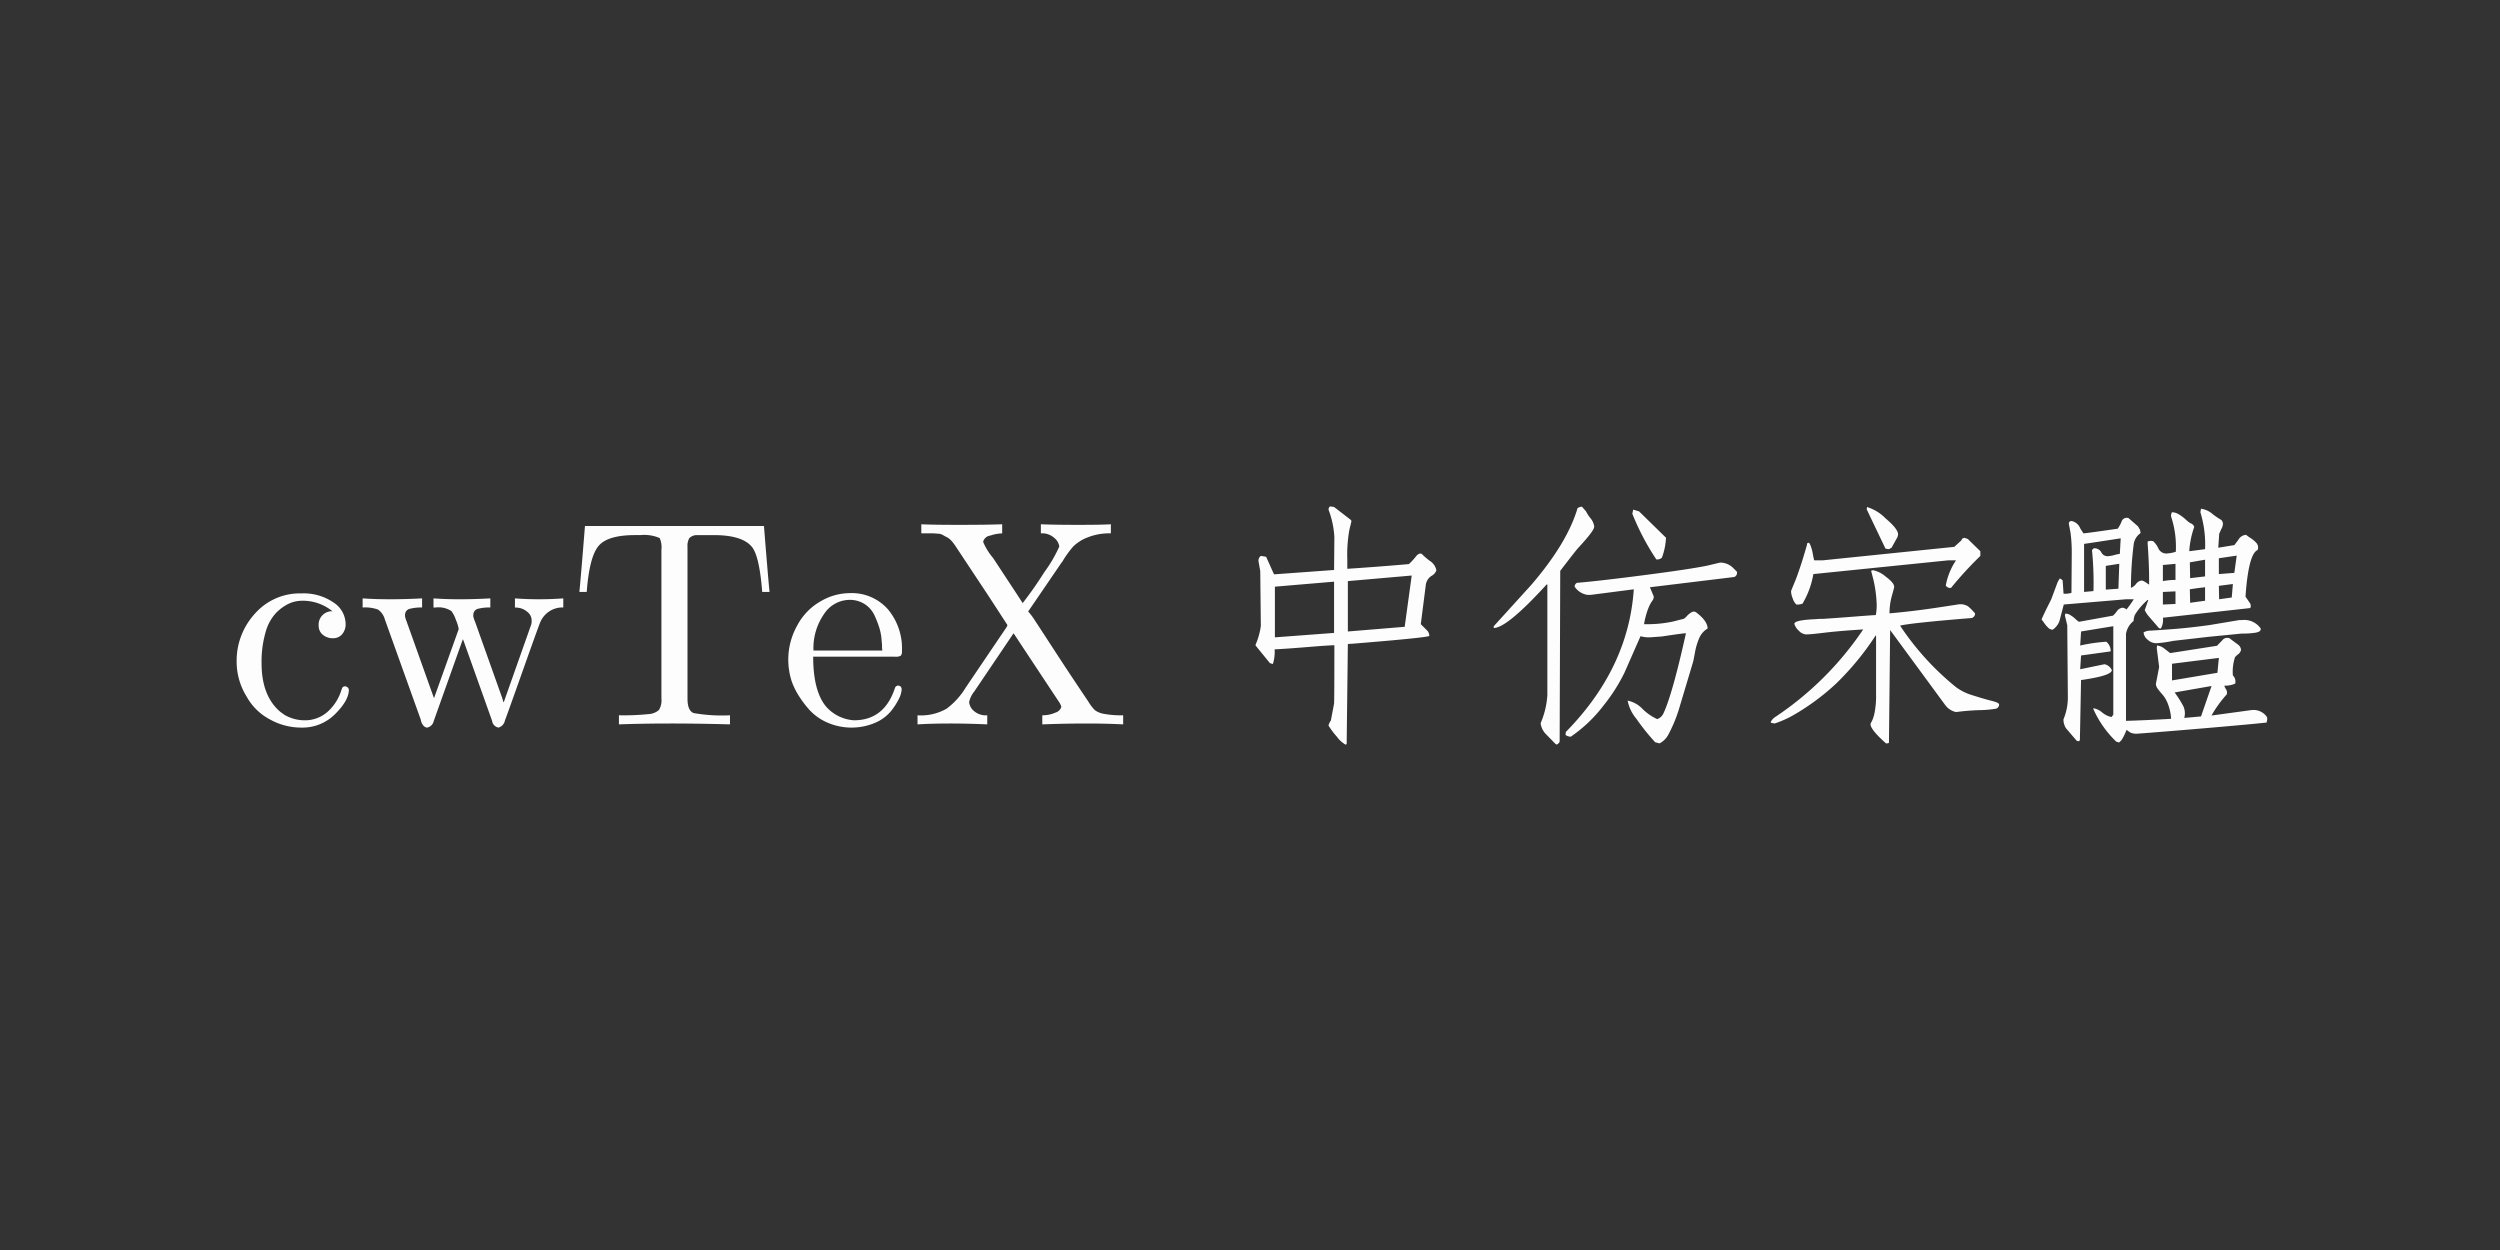 <svg xmlns="http://www.w3.org/2000/svg" width="400" height="200" viewBox="0 0 400 200">
  <rect x="0" y="0" width="400" height="200" fill="#333333" stroke="none"/>
  <defs>
    <style>
      .cls-1 {
        fill: #fdfdfd;
        fill-rule: evenodd;
      }
    </style>
  </defs>
  <path id="cwTeX_中仿宋體" data-name="cwTeX 中仿宋體" class="cls-1" d="M51.641,101.555a2.432,2.432,0,0,0,1.641.562,1.855,1.855,0,0,0,1.453-.633A2.41,2.41,0,0,0,55.3,99.82a4.176,4.176,0,0,0-1.969-3.445,8.406,8.406,0,0,0-5.062-1.43,9.589,9.589,0,0,0-7.5,3.258,11.139,11.139,0,0,0-2.906,7.664,10.567,10.567,0,0,0,1.594,5.578,9.07,9.07,0,0,0,3.633,3.61,10.3,10.3,0,0,0,5.133,1.359,7.347,7.347,0,0,0,5.414-2.18q2.18-2.179,2.18-3.867a0.6,0.6,0,0,0-.375-0.492,0.509,0.509,0,0,0-.7.211l-0.281.8a7.61,7.61,0,0,1-1.945,2.906,5.431,5.431,0,0,1-3.867,1.453,6.405,6.405,0,0,1-3.094-.844l-0.656-.468q-3.048-2.532-3.047-7.828a16.891,16.891,0,0,1,.633-4.922,7.38,7.38,0,0,1,1.664-3.094,7.182,7.182,0,0,1,2.063-1.5,5.053,5.053,0,0,1,2.109-.469A7.461,7.461,0,0,1,53.188,97.8a2.13,2.13,0,0,0-2.2,2.3A1.823,1.823,0,0,0,51.641,101.555Zm17.766,13.781,4.641-13.031h0.047a0.186,0.186,0,0,0,.047.14l4.594,12.891a1.255,1.255,0,0,0,1.031,1.078,1.486,1.486,0,0,0,1.031-1.172q0.234-.562,2.883-8.039t2.789-7.711a3.856,3.856,0,0,1,3.656-2.3V95.742q-1.969.141-3.891,0.141t-3.844-.141V97.2a3.991,3.991,0,0,1,.914.117,2.923,2.923,0,0,1,1.1.609,1.718,1.718,0,0,1,.656,1.289,2.745,2.745,0,0,1-.047.656l-4.406,12.469H80.563a1.447,1.447,0,0,1-.094-0.258,1.022,1.022,0,0,1-.047-0.211L76.016,99.492a4.515,4.515,0,0,1-.281-0.82,1.579,1.579,0,0,1,.07-0.68,0.984,0.984,0,0,1,.773-0.609,7.219,7.219,0,0,1,1.875-.187V95.742q-2.626.141-4.875,0.141t-4.219-.141V97.2h0.328a3.827,3.827,0,0,1,2.531.563,4.906,4.906,0,0,1,.727,1.43,6.066,6.066,0,0,1,.445,1.43v0.047L69.453,111.68l-0.094-.188L65.047,99.4a3.813,3.813,0,0,1-.234-0.75,1.541,1.541,0,0,1,.07-0.68,1.012,1.012,0,0,1,.8-0.586,7.265,7.265,0,0,1,1.852-.187V95.742q-2.766.141-5.109,0.141t-4.406-.141V97.2a6.118,6.118,0,0,1,2.461.328,2.814,2.814,0,0,1,1.1,1.594L67.344,115.2a1.481,1.481,0,0,0,.281.727,0.951,0.951,0,0,0,.7.492,1.358,1.358,0,0,0,1.078-1.078h0ZM99.031,115.9q3.8-.139,8.25-0.14t9.516,0.14v-1.453a26.11,26.11,0,0,1-5.789-.351q-1.01-.352-1.008-2.321V87.539a2.626,2.626,0,0,1,.281-1.43,1.721,1.721,0,0,1,1.266-.492h2.672q4.359,0,5.953,1.734,1.311,1.313,1.781,7.359h1.172q-0.236-2.343-.891-10.547H93.594q-0.657,8.2-.891,10.547h1.172q0.422-5.578,1.875-7.336t5.859-1.758h0.844a6.328,6.328,0,0,1,3.094.469,3.485,3.485,0,0,1,.281,1.828v23.859a2.975,2.975,0,0,1-.4,1.829,2.737,2.737,0,0,1-1.664.656,38.773,38.773,0,0,1-4.735.187V115.9Zm43.008-18.445a7.725,7.725,0,0,0-6.07-2.555,9.267,9.267,0,0,0-4.594,1.266,9.611,9.611,0,0,0-3.82,3.914,11.171,11.171,0,0,0-1.43,5.461,11.3,11.3,0,0,0,.563,3.516,11.58,11.58,0,0,0,.96,2.015,16.857,16.857,0,0,0,1.735,2.368,8.46,8.46,0,0,0,2.906,2.132,9.676,9.676,0,0,0,7.688.094,6.715,6.715,0,0,0,2.531-1.828,10.417,10.417,0,0,0,1.312-2.016,3.809,3.809,0,0,0,.446-1.547,0.769,0.769,0,0,0-.094-0.328,0.547,0.547,0,0,0-.984.141q-1.689,5.157-6.563,5.156a6.482,6.482,0,0,1-4.5-2.25q-2.016-2.484-2.016-7.922h13.079a1.65,1.65,0,0,0,.937-0.164,0.987,0.987,0,0,0,.187-0.726A9.746,9.746,0,0,0,142.039,97.453Zm-1.008,4.664,0.094,1.078a4.873,4.873,0,0,0,.047.891H130.156a9.537,9.537,0,0,1,1.688-5.836,4.924,4.924,0,0,1,4.031-2.273,4.417,4.417,0,0,1,2.508.7,4.306,4.306,0,0,1,1.57,1.852,15.945,15.945,0,0,1,.75,1.946,9.7,9.7,0,0,1,.328,1.593v0.047Zm14.907,8.438,6.234-9.235,0.047,0.094a0.042,0.042,0,0,1,.047.047L169.3,112.1a3.147,3.147,0,0,1,.515.984,1.371,1.371,0,0,1-.96.937,4.92,4.92,0,0,1-2.086.422V115.9q3.749-.139,6.937-0.14,3.28,0,6,.14v-1.453a15.029,15.029,0,0,1-3.094-.234,3.364,3.364,0,0,1-1.429-.586,6.973,6.973,0,0,1-1.055-1.383q-2.907-4.312-5.344-8.062t-3.164-4.852a10.828,10.828,0,0,0-1.1-1.477V97.8l0.046-.047,5.344-7.828L170,89.836a0.135,0.135,0,0,0,.047-0.094,16.451,16.451,0,0,1,1.641-2.273,6.642,6.642,0,0,1,2.25-1.453,9.434,9.434,0,0,1,3.8-.68V83.883q-1.593.095-5.2,0.094-3.843,0-6-.094v1.453a2.932,2.932,0,0,1,2.2.773,2.135,2.135,0,0,1,.75,1.336,22.065,22.065,0,0,1-2.414,4.125,58.671,58.671,0,0,1-3.445,4.922L162.5,94.758l-3.609-5.484A9.875,9.875,0,0,1,157.3,86.7a1.339,1.339,0,0,1,1.148-1.008,6.4,6.4,0,0,1,1.9-.352V83.883q-2.485.095-6.938,0.094-4.172,0-6-.094v1.453h1.875c0.094,0,.336.016,0.727,0.047a1.842,1.842,0,0,1,.8.188,6.113,6.113,0,0,0,.633.352,2.539,2.539,0,0,1,.726.539,7.6,7.6,0,0,1,.633.8l5.344,8.063,3.047,4.688a1.471,1.471,0,0,1-.235.469l-6.469,9.562a11.778,11.778,0,0,1-3.046,3.352,8.293,8.293,0,0,1-4.641,1.054V115.9q2.391-.139,5.156-0.14t6,0.14v-1.453a2.887,2.887,0,0,1-2.2-.75,2.116,2.116,0,0,1-.7-1.359,4.05,4.05,0,0,1,.891-1.781h0ZM216.125,83.18l-2.672-2.062-0.656-.094a0.716,0.716,0,0,0-.235.516,14.576,14.576,0,0,1,.938,4.406l-0.047,5.25-9.609.7-1.266-2.812-0.844-.141a0.938,0.938,0,0,0-.375.8v0.047l0.282,1.594,0.093,8.765a11.153,11.153,0,0,1-.843,3,0.268,0.268,0,0,0,.047.188l2.25,2.766,0.468,0.14a6.2,6.2,0,0,0,.282-2.344q1.874-.093,5.32-0.375t4.242-.281q0,8.578-.047,9.281v0.047l-0.515,2.719a2.22,2.22,0,0,0-.376.8,12.978,12.978,0,0,0,1.336,1.781,4.528,4.528,0,0,0,1.383,1.266,0.19,0.19,0,0,0,.188-0.235l0.187-15.843a1.9,1.9,0,0,1,.516-0.047q12.188-.984,12.516-1.266a1.306,1.306,0,0,0-.282-0.8l-1.078-1.078,0.8-6.281a2.021,2.021,0,0,1,.891-1.43,1.616,1.616,0,0,0,.8-0.914,2.3,2.3,0,0,0-1.078-1.523,11.1,11.1,0,0,1-1.172-1.008,0.41,0.41,0,0,0-.515-0.094,1.092,1.092,0,0,0-.352.234q-0.07.094-.445,0.539a8.766,8.766,0,0,1-.844.867q-5.484.469-9.844,0.75V89.461a22.357,22.357,0,0,1,.329-4.687q0.327-1.312.328-1.359a0.321,0.321,0,0,0-.094-0.234h0Zm8.625,17.109-9.094.75V92.977l10.219-.891Zm-20.766,1.688v-8.11l9.469-.8v8.2ZM262.25,81.82l-0.938-.281-0.14.656a39.367,39.367,0,0,0,3.844,7.313,1.123,1.123,0,0,0,.89-0.281,10.625,10.625,0,0,0,.656-3.187Zm-0.445,33.164a35.063,35.063,0,0,0,3.023,3.774l0.7,0.187a3.349,3.349,0,0,0,1.407-1.406,23.091,23.091,0,0,0,1.64-3.891l2.344-7.828q0.046-.186.281-1.453a10.143,10.143,0,0,1,.68-2.273,3.2,3.2,0,0,1,1.336-1.524q0-1.218-1.875-2.625a0.673,0.673,0,0,0-.7.023,3.187,3.187,0,0,0-.75.609,1.884,1.884,0,0,1-.516.445q-0.047,0-1.687.422a19.672,19.672,0,0,1-4.641.422,12.617,12.617,0,0,1,.656-2.461,5.78,5.78,0,0,1,.633-1.242,1.02,1.02,0,0,0,.258-0.609V95.414l-0.61-1.453,13.5-1.641a0.723,0.723,0,0,0,.422-0.844l-0.656-.656a2.907,2.907,0,0,0-1.875-.8h-0.187l-1.969.469q-2.671.563-10.078,1.523t-10.829,1.242a0.7,0.7,0,0,0-.374.609A2.983,2.983,0,0,0,254,95.18h0.516l6.89-.891q-0.843,12.61-10.875,22.828l-0.047.469a1.374,1.374,0,0,0,.844.281,22.708,22.708,0,0,0,5.227-4.969,28.1,28.1,0,0,0,3.351-5.25l2.578-5.859a4.691,4.691,0,0,0,1.454.188l1.968-.141q3.375-.516,3.844-0.516-2.157,9.752-3.609,12.844a1.718,1.718,0,0,1-.985.891,8.14,8.14,0,0,1-2.32-1.594,4.5,4.5,0,0,0-2.414-1.359A6.329,6.329,0,0,0,261.805,114.984ZM252.5,87.68q2.577-2.765,2.578-3.422a2.655,2.655,0,0,0-.633-1.383,5.441,5.441,0,0,1-.679-1.055l-0.657-.75a1.343,1.343,0,0,0-.7.234Q250.765,86.884,245,93.586l-6,6.609v0.282q2.109,0,8.484-6.985l0.094,0.047v17.672a13.423,13.423,0,0,1-1.078,4.5,3.041,3.041,0,0,0,.7,1.594l1.688,1.734,0.187,0.094a0.855,0.855,0,0,0,.469-0.469l0.094-27.328q2.295-3,2.859-3.656h0Zm46.172-6.187,3,6.281a4.541,4.541,0,0,0,.562.094l0.422-.234,0.8-1.453a1.343,1.343,0,0,0,.235-0.7q0-.844-2.016-2.555a6.974,6.974,0,0,0-2.953-1.8ZM289.2,86.883a0.322,0.322,0,0,0-.07.164,0.975,0.975,0,0,0-.024.164q-0.562,1.969-1.054,3.445t-0.75,2.109q-0.258.633-.422,1.031t-0.235.563a0.9,0.9,0,0,0-.07.352,3.425,3.425,0,0,0,.258,1.031,2.352,2.352,0,0,0,.586.984,2.408,2.408,0,0,0,.984-0.141,13.84,13.84,0,0,0,1.735-4.734l21.609-2.2h1.219a10.684,10.684,0,0,0-1.641,4.031,0.794,0.794,0,0,0,.844.375,58.993,58.993,0,0,1,4.687-5.109V88.2l-2.015-1.969-0.563-.187-0.328.141a1.016,1.016,0,0,1-.187.328l-1.078.984-21.047,2.156h-1.36a5.889,5.889,0,0,1-.187-0.82c-0.063-.359-0.117-0.625-0.164-0.8s-0.11-.375-0.188-0.609a1.906,1.906,0,0,0-.3-0.586ZM301.7,92.25a4.315,4.315,0,0,0-1.992-1.008,0.758,0.758,0,0,0-.328.094l0.375,1.453a20.213,20.213,0,0,1,.516,4.031,8.149,8.149,0,0,1-.141,1.594q-0.328,0-3.328.234t-5.156.375h-0.422c-0.188,0-.438.016-0.75,0.047q-3.375.141-3.375,0.75a2.305,2.305,0,0,0,.7,1.078,1.72,1.72,0,0,0,1.172.61q0.7,0,3-.281t6.14-.516a50.971,50.971,0,0,1-14.015,13.969,2.015,2.015,0,0,0-.8.89l0.094,0.047a0.041,0.041,0,0,0,.047.047l0.515,0.094a17.328,17.328,0,0,0,2.531-1.078,36.91,36.91,0,0,0,7.36-5.368,44.7,44.7,0,0,0,6.281-7.664l0.047,0.094v9.422a13.642,13.642,0,0,1-.234,2.836,5.454,5.454,0,0,1-.446,1.406,1.379,1.379,0,0,0-.211.446q0,0.889,2.485,3.093,0.468,0,.468-0.14l0.188-18,8.812,12a2.915,2.915,0,0,0,1.735,1.125,36.083,36.083,0,0,1,3.656-.305,17.9,17.9,0,0,0,2.6-.211,0.687,0.687,0,0,0,.632-0.7c0-.188-0.406-0.382-1.218-0.586s-1.805-.492-2.977-0.867a8.456,8.456,0,0,1-2.695-1.313,43.771,43.771,0,0,1-8.953-9.843q1.593-.423,11.437-1.219a0.735,0.735,0,0,0,.563-0.75c-0.032-.031-0.134-0.141-0.305-0.328s-0.281-.3-0.328-0.352-0.149-.141-0.305-0.281a1.6,1.6,0,0,0-.4-0.281,3.906,3.906,0,0,0-.4-0.141,1.785,1.785,0,0,0-.515-0.07h-0.282l-3.375.516q-4.032.61-7.781,0.938a10.274,10.274,0,0,1,.375-2.789q0.375-1.336.375-1.43Q303.078,93.258,301.7,92.25Zm56.6,6.961-4.781.8q-3.423.469-6.024,0.656t-3.4.234a2.248,2.248,0,0,0-1.125.282,1.627,1.627,0,0,0,.633,1.148,2.045,2.045,0,0,0,1.429.586,19.7,19.7,0,0,0,2.672-.375l5.719-.656q4.359-.421,5.25-0.516a13.051,13.051,0,0,0,2.039-.117,2.1,2.1,0,0,0,.844-0.258,0.526,0.526,0,0,0,.164-0.422,3.182,3.182,0,0,0-3-1.359H358.3Zm-13.219,4.5,0.375,2.953v0.094l-0.515,2.672a1.462,1.462,0,0,0,.351.843q0.351,0.47.773,0.938a5,5,0,0,1,.821,1.477,7.847,7.847,0,0,1,.492,2.32q-3.984.236-7.219,0.328V101.414a3.33,3.33,0,0,1,1.219-2.062,2.48,2.48,0,0,1,.234-1.031,10.718,10.718,0,0,1,2.016-2.344l0.094,0.047-0.563,1.594a4.5,4.5,0,0,0,.516.844l1.781,2.062,0.281,0.047a2.814,2.814,0,0,0,.328-1.734l13.969-1.547,0.094-.234-0.047-.422-0.8-1.172q0.468-6.8,1.922-7.453a0.725,0.725,0,0,0,.094-0.281V87.539a1.109,1.109,0,0,0-.352-0.75,4.838,4.838,0,0,0-.89-0.727,5.2,5.2,0,0,1-.68-0.492,1.564,1.564,0,0,0-1.266.844l-0.609.8-2.578.422,0.14-2.062V85.43l0.329-.75a1.894,1.894,0,0,0,.281-0.844,0.9,0.9,0,0,0-.281-0.656,11.2,11.2,0,0,1-1.383-.937,3.507,3.507,0,0,0-1.852-.844l-0.094.563a17.561,17.561,0,0,1,.75,5.906l-2.531.328a14.11,14.11,0,0,1,.8-3.891,0.97,0.97,0,0,0-.656-0.609,5.628,5.628,0,0,1-.75-0.609,6.442,6.442,0,0,0-1.078-.8,2.151,2.151,0,0,0-1.078-.328,1.111,1.111,0,0,0-.141.7,15.291,15.291,0,0,1,.75,5.625,6.032,6.032,0,0,1-1.547.281,1.413,1.413,0,0,1-1.266-.867,3.473,3.473,0,0,0-.8-1.1,1.3,1.3,0,0,0-.891.047v0.328q0.234,3.282.234,5.719v0.844a3,3,0,0,1-.351-0.234,3.625,3.625,0,0,0-.492-0.3,0.923,0.923,0,0,0-.375-0.117,1.383,1.383,0,0,0-.891.563,1.8,1.8,0,0,1-.8.609,56.908,56.908,0,0,1,.422-6.82,2.631,2.631,0,0,1,1.125-1.945l-0.094-.516-0.328-.562-1.5-1.312a0.861,0.861,0,0,0-1.125.563,5.571,5.571,0,0,1-.609,1.125q-4.829.7-5.485,0.75l-0.515-.8a1.9,1.9,0,0,0-1.36-1.172,0.4,0.4,0,0,0-.468.422l0.281,1.5a24.445,24.445,0,0,1,.187,3.328v0.047l-0.046,6.188a3.5,3.5,0,0,1-1.266.141l-0.141-2.109a0.953,0.953,0,0,0-.469-0.328l-0.328.563L328.2,95.883l-0.75,1.5q-0.7,1.453-.8,1.734a6.042,6.042,0,0,1,.422.563,4.774,4.774,0,0,0,.656.773,1.017,1.017,0,0,0,.7.3,2.892,2.892,0,0,0,1.078-1.36l0.7-2.672,10.031-.844h1.172a16.723,16.723,0,0,1-1.172,1.641,1.014,1.014,0,0,0-.656-0.281,1.309,1.309,0,0,0-.914.609,4.227,4.227,0,0,1-.586.656l-5.438.984a2.871,2.871,0,0,1-.562-0.445,4.967,4.967,0,0,0-.8-0.609,1.544,1.544,0,0,0-.8-0.258,0.75,0.75,0,0,0-.094.328l0.375,1.547,0.094,11.343a9.1,9.1,0,0,1-.7,3.7,2.486,2.486,0,0,0,.422,1.453l1.687,1.968,0.281,0.094,0.235-.14,0.187-9.657,0.61-.093q4.313-.657,4.312-1.5a1.63,1.63,0,0,0-1.172-.938l-3.89.8,0.14-2.2,4.735-.656a1.874,1.874,0,0,0-.7-1.547,26.814,26.814,0,0,0-4.172.609l0.14-2.25,5.157-.844v14.157l-0.282.375a3.36,3.36,0,0,1-1.5-.727,2.892,2.892,0,0,0-1.406-.68v0.141a16.53,16.53,0,0,0,3.656,5.2l0.469,0.141,0.375-.375a8.4,8.4,0,0,0,.8-1.641l0.609,0.422a2.308,2.308,0,0,0,1.079.187q0.139,0,4.242-.328t9.211-.773q5.107-.445,7.265-0.68a1.879,1.879,0,0,0,.094-0.844,2.6,2.6,0,0,0-2.109-1.171,3.33,3.33,0,0,0-.61.046l-6.187.844a19.491,19.491,0,0,1,2.437-3.375,0.971,0.971,0,0,0-.117-0.844,1.506,1.506,0,0,1-.258-0.562h0.188a3.827,3.827,0,0,0,1.547-.328,1.38,1.38,0,0,0-.375-1.313,7.522,7.522,0,0,1,.328-2.859v-0.047l0.375-.375a1.244,1.244,0,0,0,.609-0.8,1.182,1.182,0,0,0-.422-0.8l-1.453-1.078a1.092,1.092,0,0,0-.937.141l-1.032,1.078-7.5,1.172q-0.046-.046-0.82-0.633a2.344,2.344,0,0,0-1.289-.586,1.429,1.429,0,0,1-.047.422h0ZM357.5,91.617l-0.047.047-2.437.188V89.32l2.859-.422ZM357.078,95.6l-2.016.281-0.046-2.156h0.046l2.2-.281Zm-6.656-3.094-0.047-2.531,2.437-.422v2.672Zm0,3.938-0.047-2.156q0.8-.141,2.437-0.328v2.156Zm-4.36-3.469V90.4l2.016-.187v2.578a10.515,10.515,0,0,0-2.016.188h0Zm0,3.75V94.711h0.047l1.969-.094v2.016ZM336.2,88.359A1.254,1.254,0,0,0,335,87.727l-0.281.281a51.822,51.822,0,0,1,.234,6.563l-1.5.141V87.023q1.313-.187,5.859-0.891l-0.14,2.484a5.9,5.9,0,0,0-.867.188,4.832,4.832,0,0,1-1.1.188A1.1,1.1,0,0,1,336.2,88.359Zm2.743,5.836-2.016.141v-3.8l2.156-.328Zm15.843,13.453-7.265,1.219V106.2l7.5-.937Zm-0.937,2.11-1.688,4.875h-0.047l-2.625.234a3.893,3.893,0,0,0,.094-0.7,2.85,2.85,0,0,0-.234-1.148,18.114,18.114,0,0,0-1.406-2.227Z"/>
</svg>
